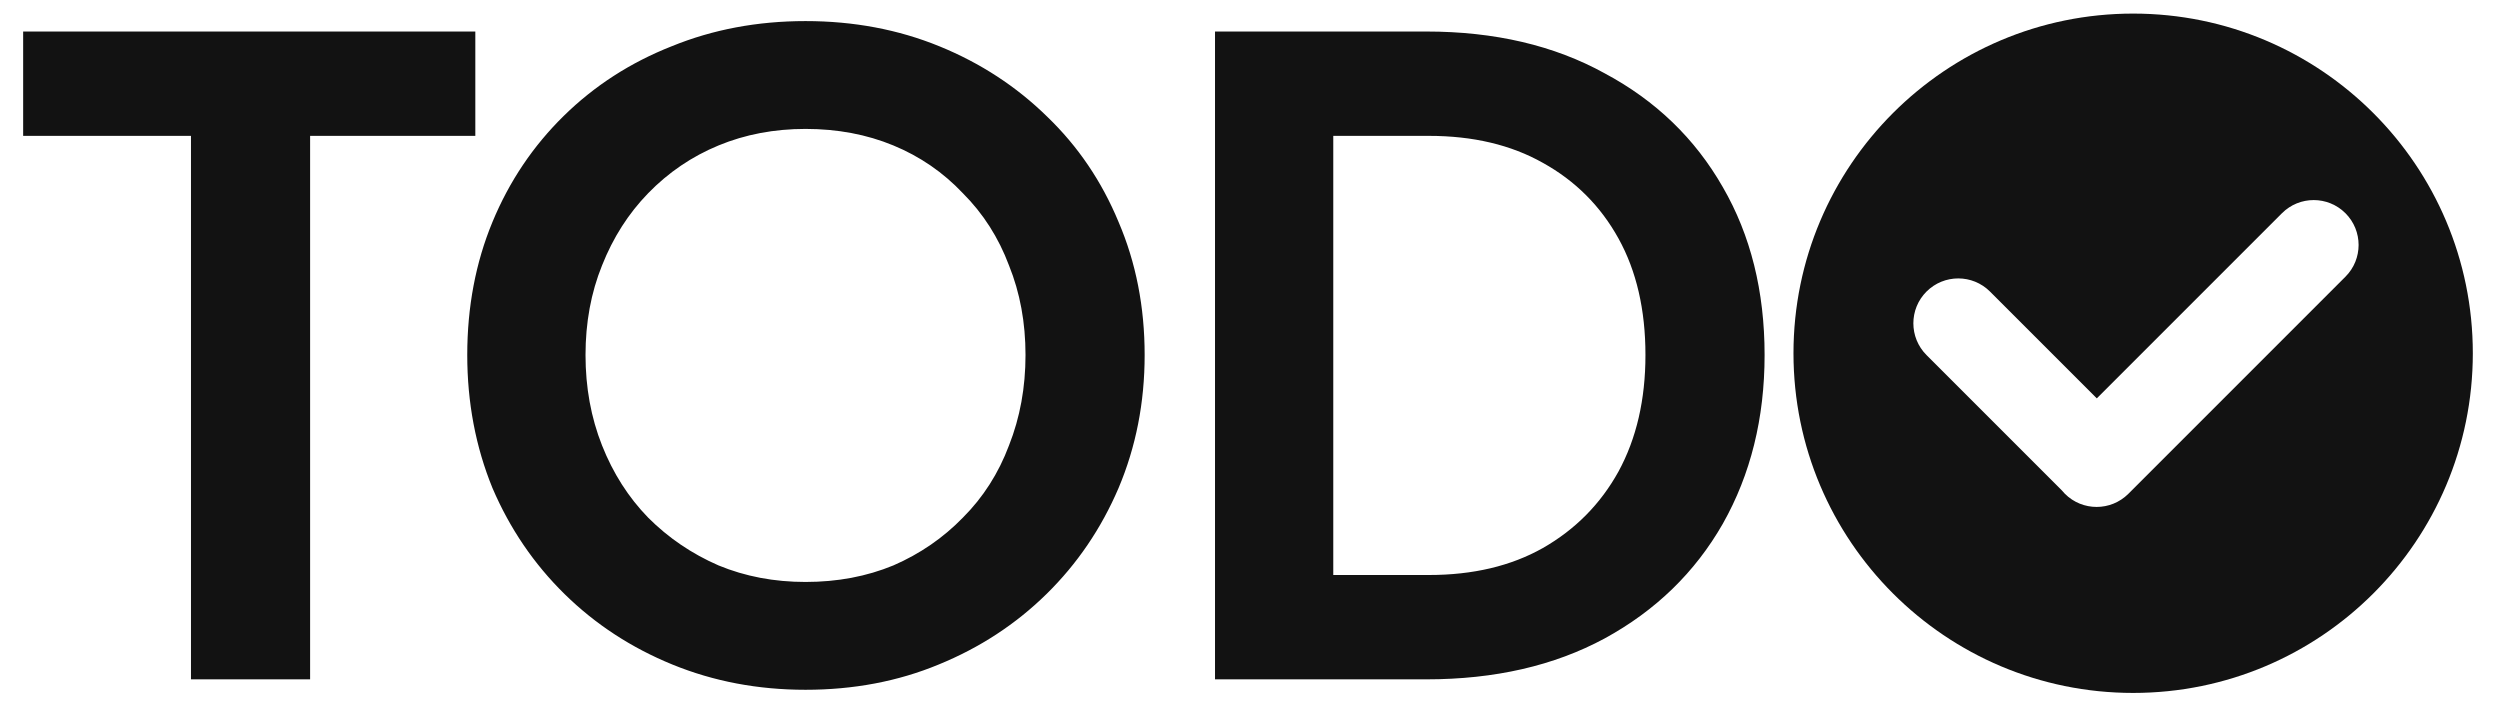 <svg width="184" height="52" viewBox="0 0 184 52" fill="none" xmlns="http://www.w3.org/2000/svg">
<path fill-rule="evenodd" clip-rule="evenodd" d="M157 51C170.807 51 182 39.807 182 26C182 12.193 170.807 1 157 1C143.193 1 132 12.193 132 26C132 39.807 143.193 51 157 51ZM151.976 36.343C151.891 36.258 151.812 36.171 151.739 36.08L141.791 26.132C140.501 24.842 140.501 22.749 141.791 21.459C143.082 20.169 145.174 20.169 146.464 21.459L154.325 29.32L167.952 15.693C169.243 14.403 171.335 14.403 172.625 15.693C173.916 16.984 173.916 19.076 172.625 20.366L156.649 36.343C155.358 37.633 153.266 37.633 151.976 36.343Z" fill="#121212"/>
<path d="M14.056 50V10H1.704V2.32H34.984V10H22.824V50H14.056ZM59.286 50.768C55.787 50.768 52.523 50.149 49.494 48.912C46.465 47.675 43.819 45.947 41.558 43.728C39.297 41.509 37.526 38.907 36.246 35.92C35.009 32.891 34.39 29.627 34.39 26.128C34.39 22.587 35.009 19.323 36.246 16.336C37.483 13.349 39.233 10.747 41.494 8.528C43.755 6.309 46.401 4.603 49.43 3.408C52.459 2.171 55.745 1.552 59.286 1.552C62.827 1.552 66.113 2.171 69.142 3.408C72.171 4.645 74.817 6.373 77.078 8.592C79.339 10.768 81.089 13.349 82.326 16.336C83.606 19.323 84.246 22.587 84.246 26.128C84.246 29.627 83.606 32.891 82.326 35.92C81.046 38.907 79.275 41.509 77.014 43.728C74.753 45.947 72.107 47.675 69.078 48.912C66.091 50.149 62.827 50.768 59.286 50.768ZM59.286 42.832C61.633 42.832 63.787 42.427 65.75 41.616C67.713 40.763 69.419 39.589 70.87 38.096C72.363 36.603 73.494 34.832 74.262 32.784C75.073 30.736 75.478 28.517 75.478 26.128C75.478 23.739 75.073 21.541 74.262 19.536C73.494 17.488 72.363 15.717 70.87 14.224C69.419 12.688 67.713 11.515 65.75 10.704C63.787 9.893 61.633 9.488 59.286 9.488C56.982 9.488 54.849 9.893 52.886 10.704C50.923 11.515 49.195 12.688 47.702 14.224C46.251 15.717 45.121 17.488 44.31 19.536C43.499 21.541 43.094 23.739 43.094 26.128C43.094 28.517 43.499 30.736 44.31 32.784C45.121 34.832 46.251 36.603 47.702 38.096C49.195 39.589 50.923 40.763 52.886 41.616C54.849 42.427 56.982 42.832 59.286 42.832ZM89.425 50V2.32H104.977C110.012 2.32 114.385 3.344 118.097 5.392C121.852 7.397 124.753 10.192 126.801 13.776C128.85 17.317 129.874 21.435 129.874 26.128C129.874 30.779 128.85 34.917 126.801 38.544C124.753 42.128 121.852 44.944 118.097 46.992C114.385 48.997 110.012 50 104.977 50H89.425ZM98.129 42.32H105.169C108.412 42.32 111.207 41.659 113.553 40.336C115.943 38.971 117.799 37.093 119.121 34.704C120.444 32.272 121.105 29.413 121.105 26.128C121.105 22.8 120.444 19.941 119.121 17.552C117.799 15.163 115.943 13.307 113.553 11.984C111.207 10.661 108.412 10 105.169 10H98.129V42.32Z" fill="#121212"/>
</svg>
